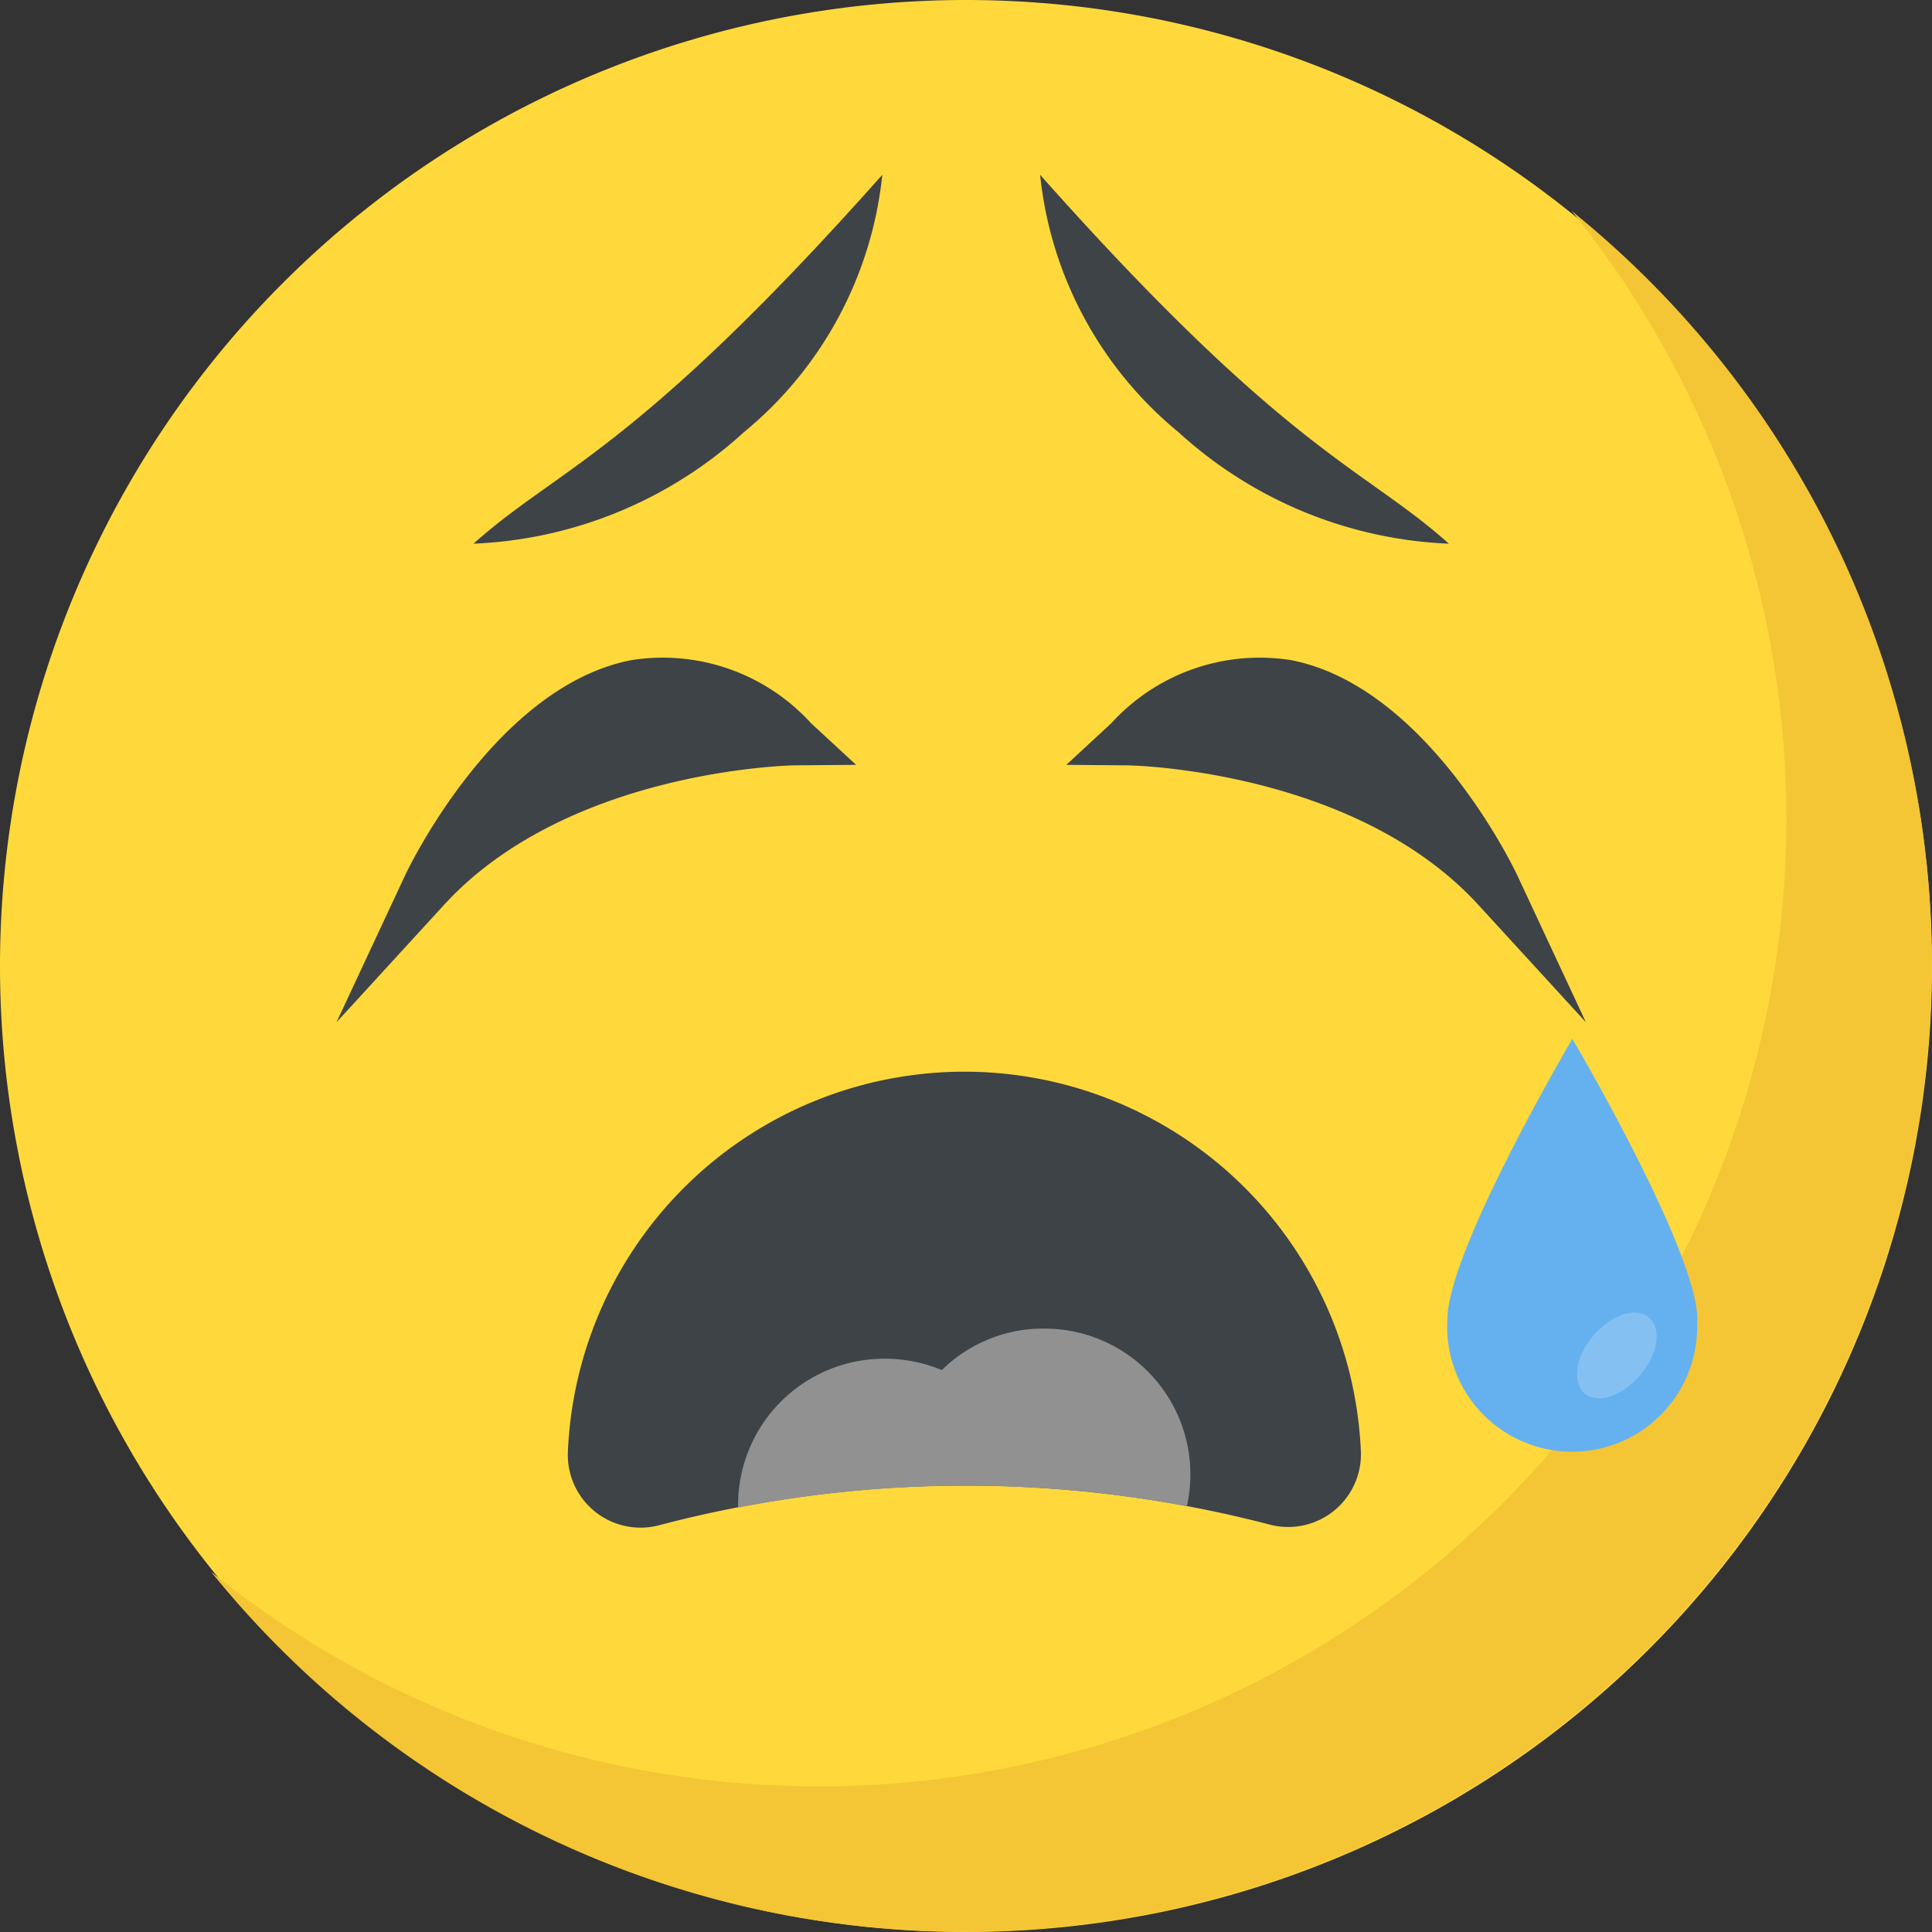 <svg xmlns="http://www.w3.org/2000/svg" width="34" height="34" viewBox="0 0 34 34">
  <rect x="0" y="0" width="34" height="34" fill="#333333" stroke="none"/>
  <g id="sad" transform="translate(-0.139 -0.139)">
    <path id="Path_2394" data-name="Path 2394" d="M17,0A17,17,0,1,1,0,17,17,17,0,0,1,17,0Z" transform="translate(0.139 0.139)" fill="#ffd93b"/>
    <path id="Path_2356" data-name="Path 2356" d="M87,69.975A17.029,17.029,0,0,1,56.72,80.666,17.029,17.029,0,0,0,80.666,56.72,17.01,17.01,0,0,1,87,69.975Z" transform="translate(-52.865 -52.865)" fill="#f4c534"/>
    <path id="Path_2357" data-name="Path 2357" d="M163.414,292.336a1.281,1.281,0,0,0,1.619-1.266,6.984,6.984,0,0,0-13.957.012,1.28,1.28,0,0,0,1.609,1.268A21.184,21.184,0,0,1,163.414,292.336Z" transform="translate(-140.944 -265.37)" fill="#3e4347"/>
    <path id="Path_2358" data-name="Path 2358" d="M204.1,355.479a2.567,2.567,0,0,0-2.512-3.127,2.538,2.538,0,0,0-1.8.73,2.609,2.609,0,0,0-1.013-.2,2.575,2.575,0,0,0-2.573,2.573c0,.016,0,.031.005.047A21.056,21.056,0,0,1,204.1,355.479Z" transform="translate(-183.074 -328.832)" fill="#919191"/>
    <path id="Path_2359" data-name="Path 2359" d="M388.281,280.638c0-1.213-2.2-4.942-2.2-4.942s-2.2,3.729-2.2,4.942a2.2,2.2,0,1,0,4.393,0Z" transform="translate(-358.271 -257.275)" fill="#65b1ef"/>
    <g id="Group_593" data-name="Group 593" transform="translate(6.061 3.215)">
      <path id="Path_2360" data-name="Path 2360" d="M292.074,181.056l-1.9-2.074c-2.187-2.378-6.121-2.447-6.164-2.447l-1.08-.009.795-.735a3.528,3.528,0,0,1,3.164-1.107c2.395.467,3.933,3.682,3.994,3.821Z" transform="translate(-270.087 -166.142)" fill="#3e4347"/>
      <path id="Path_2361" data-name="Path 2361" d="M276.028,47.088c4.361,4.905,5.693,5.148,7.194,6.492a7.512,7.512,0,0,1-4.757-1.961A6.761,6.761,0,0,1,276.028,47.088Z" transform="translate(-263.646 -47.088)" fill="#3e4347"/>
      <path id="Path_2362" data-name="Path 2362" d="M89.872,181.056l1.9-2.074c2.187-2.378,6.121-2.447,6.164-2.447l1.08-.009-.795-.735a3.528,3.528,0,0,0-3.164-1.107c-2.395.467-3.933,3.682-3.994,3.821Z" transform="translate(-89.872 -166.142)" fill="#3e4347"/>
      <path id="Path_2363" data-name="Path 2363" d="M133.306,47.088c-4.361,4.905-5.693,5.148-7.194,6.492a7.512,7.512,0,0,0,4.757-1.961A6.756,6.756,0,0,0,133.306,47.088Z" transform="translate(-123.701 -47.088)" fill="#3e4347"/>
    </g>
    <g id="Group_594" data-name="Group 594" transform="translate(27.886 23.236)" opacity="0.2">
      <path id="Path_2364" data-name="Path 2364" d="M419.115,349.2c-.308.366-.756.516-.977.315s-.16-.648.158-1.015.746-.516.977-.315S419.432,348.834,419.115,349.2Z" transform="translate(-418.001 -348.093)" fill="#fff"/>
    </g>
  </g>
</svg>
